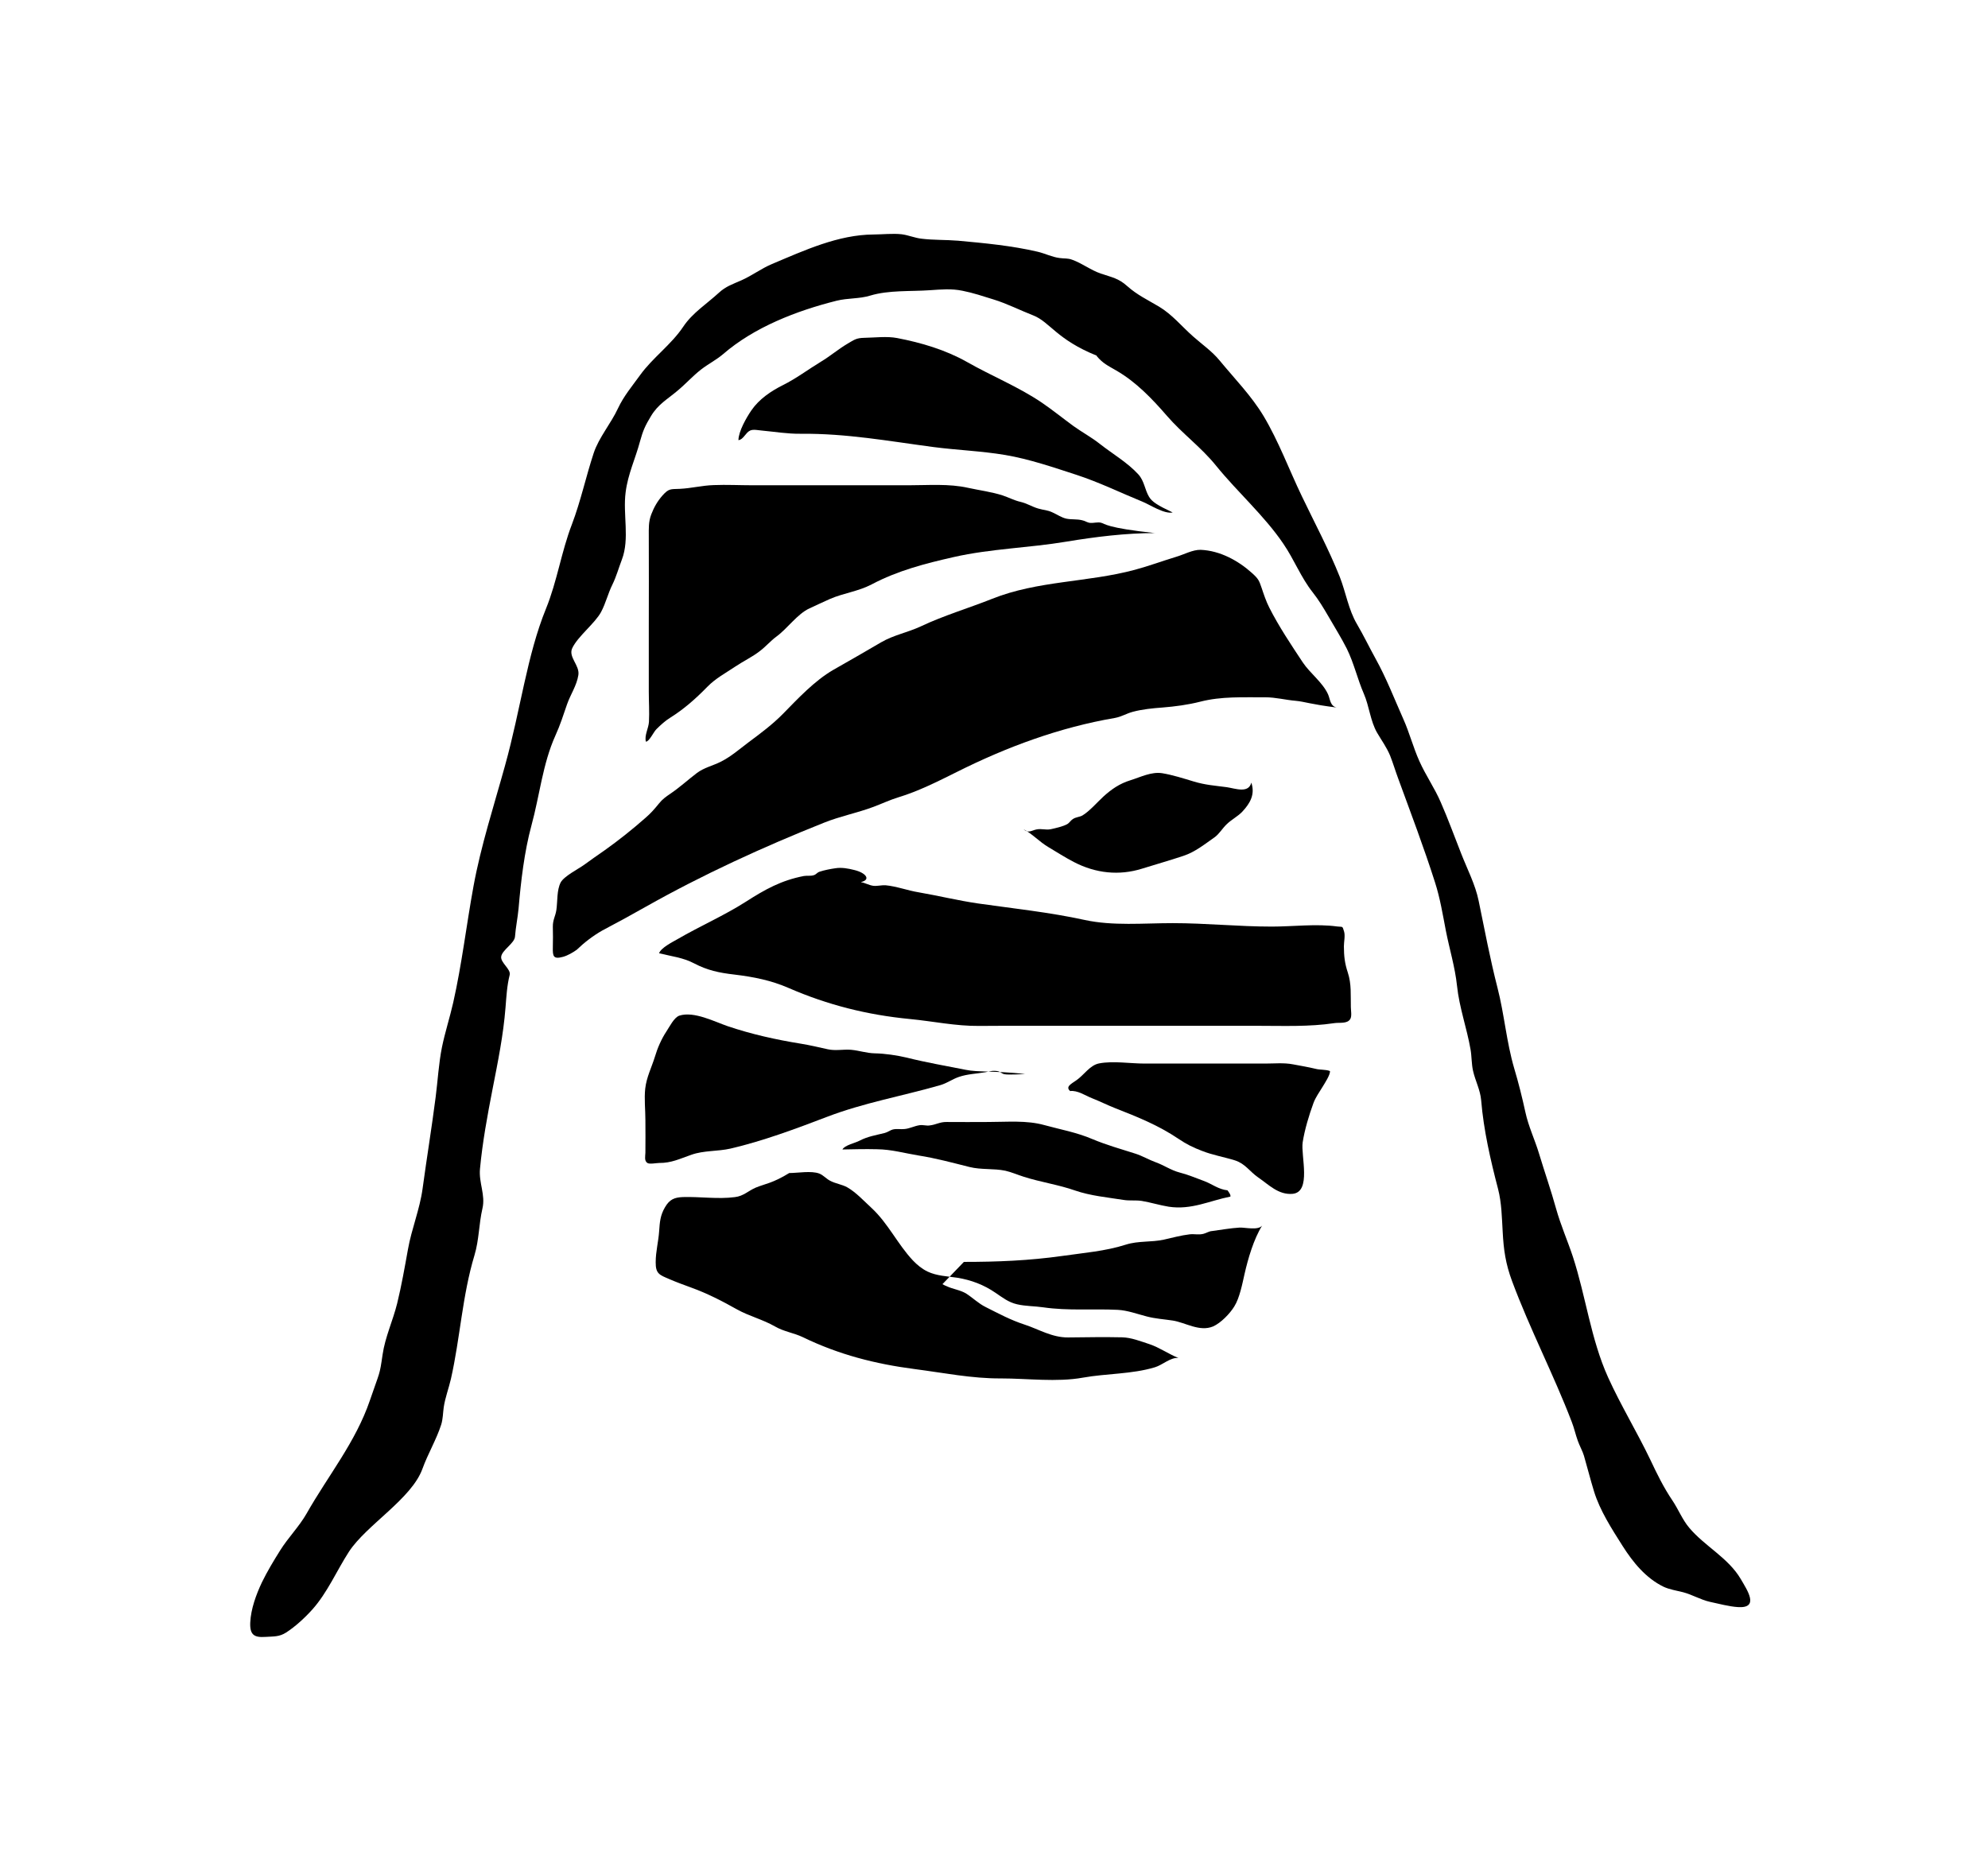 <!-- Generated by IcoMoon.io -->
<svg version="1.1" xmlns="http://www.w3.org/2000/svg" width="34" height="32" viewBox="0 0 34 32">
<title>hasturs_envoys</title>
<path d="M22.866 12.103c-0.12-0.026-0.113-0.139-0.154-0.23-0.093-0.203-0.305-0.356-0.43-0.542-0.202-0.305-0.41-0.615-0.574-0.939-0.052-0.101-0.096-0.231-0.132-0.34-0.042-0.123-0.055-0.153-0.161-0.249-0.236-0.213-0.548-0.385-0.88-0.399-0.136-0.004-0.289 0.082-0.421 0.12-0.234 0.071-0.468 0.158-0.707 0.222-0.805 0.216-1.66 0.184-2.439 0.496-0.404 0.161-0.824 0.284-1.217 0.47-0.227 0.106-0.468 0.149-0.682 0.274-0.271 0.159-0.544 0.316-0.817 0.471-0.319 0.184-0.603 0.489-0.859 0.75-0.182 0.185-0.384 0.335-0.591 0.489-0.157 0.118-0.301 0.246-0.48 0.335-0.135 0.067-0.28 0.098-0.403 0.19-0.154 0.117-0.29 0.243-0.452 0.353-0.077 0.052-0.139 0.096-0.197 0.169-0.076 0.094-0.139 0.166-0.228 0.243-0.222 0.196-0.459 0.385-0.701 0.557-0.119 0.083-0.239 0.166-0.356 0.252-0.090 0.065-0.339 0.191-0.396 0.298-0.068 0.132-0.052 0.322-0.073 0.467-0.016 0.113-0.062 0.167-0.061 0.29 0.003 0.117 0.003 0.234 0 0.352-0.003 0.153 0.006 0.209 0.175 0.163 0.079-0.022 0.169-0.074 0.233-0.12 0.132-0.127 0.278-0.239 0.439-0.331 0.248-0.13 0.495-0.265 0.738-0.403 0.977-0.551 2.009-1.024 3.050-1.439 0.278-0.112 0.569-0.167 0.849-0.272 0.147-0.055 0.278-0.118 0.425-0.163 0.339-0.102 0.68-0.274 0.999-0.433 0.858-0.43 1.759-0.763 2.707-0.925 0.116-0.022 0.19-0.074 0.305-0.105 0.161-0.043 0.341-0.061 0.507-0.073 0.212-0.017 0.434-0.046 0.642-0.099 0.369-0.095 0.729-0.073 1.11-0.076 0.19 0 0.348 0.046 0.532 0.061 0.142 0.013 0.262 0.061 0.7 0.115z"></path>
<path d="M19.763 9.117c-0.505 0-1.025 0.064-1.525 0.147-0.637 0.107-1.294 0.12-1.928 0.264-0.488 0.111-0.953 0.23-1.402 0.467-0.231 0.121-0.479 0.148-0.713 0.249-0.116 0.051-0.236 0.109-0.348 0.16-0.211 0.096-0.375 0.343-0.571 0.486-0.099 0.073-0.179 0.169-0.277 0.243-0.127 0.1-0.287 0.176-0.424 0.268-0.17 0.114-0.335 0.2-0.479 0.347-0.194 0.199-0.397 0.379-0.63 0.525-0.086 0.053-0.161 0.121-0.238 0.197-0.052 0.050-0.122 0.213-0.181 0.215-0.030-0.103 0.046-0.23 0.052-0.34 0.009-0.172-0.003-0.347-0.003-0.517 0-0.367 0-0.735 0-1.102 0-0.519 0.003-1.037 0-1.554 0-0.136-0.006-0.248 0.042-0.373 0.046-0.121 0.105-0.225 0.191-0.323 0.111-0.124 0.138-0.108 0.298-0.115 0.194-0.009 0.382-0.058 0.579-0.064 0.222-0.009 0.445 0.003 0.667 0.003h2.667c0.341 0 0.688-0.030 1.018 0.044 0.196 0.043 0.397 0.068 0.588 0.129 0.102 0.034 0.205 0.088 0.308 0.111 0.111 0.026 0.196 0.083 0.302 0.114 0.102 0.030 0.151 0.022 0.248 0.068 0.077 0.034 0.153 0.089 0.238 0.106 0.089 0.017 0.173 0.004 0.264 0.026 0.050 0.009 0.080 0.039 0.141 0.046 0.055 0.004 0.127-0.017 0.181-0.004 0.073 0.017 0.081 0.088 0.934 0.179z"></path>
<path d="M20.056 8.765c-0.147 0.030-0.39-0.133-0.516-0.184-0.378-0.154-0.737-0.331-1.125-0.458-0.397-0.129-0.809-0.271-1.223-0.341-0.403-0.068-0.822-0.083-1.228-0.136-0.769-0.102-1.486-0.234-2.267-0.227-0.228 0.003-0.443-0.034-0.668-0.055-0.059-0.004-0.144-0.026-0.2 0-0.077 0.034-0.116 0.157-0.2 0.164 0.003-0.154 0.138-0.387 0.222-0.51 0.133-0.193 0.335-0.329 0.539-0.431 0.224-0.111 0.433-0.269 0.649-0.4 0.16-0.096 0.298-0.215 0.455-0.308 0.117-0.068 0.148-0.098 0.287-0.101 0.181-0.003 0.387-0.030 0.563 0.004 0.412 0.079 0.827 0.202 1.194 0.409 0.419 0.239 0.876 0.422 1.279 0.695 0.182 0.124 0.36 0.268 0.539 0.399 0.15 0.108 0.31 0.193 0.455 0.308 0.215 0.169 0.474 0.319 0.659 0.522 0.102 0.114 0.108 0.259 0.181 0.381 0.052 0.088 0.147 0.147 0.403 0.268z"></path>
<path d="M14.727 15.089c0.073 0.013 0.132 0.050 0.205 0.061 0.070 0.009 0.142-0.013 0.212-0.009 0.187 0.017 0.382 0.091 0.569 0.121 0.342 0.059 0.673 0.141 1.018 0.191 0.603 0.086 1.223 0.151 1.817 0.281 0.486 0.106 1.009 0.055 1.507 0.055 0.572 0 1.122 0.059 1.697 0.059 0.357 0 0.762-0.051 1.116-0.002 0.098 0.013 0.089-0.017 0.119 0.086 0.022 0.070-0.003 0.179-0.003 0.253 0.001 0.17 0.014 0.289 0.067 0.449 0.065 0.199 0.047 0.384 0.052 0.591 0 0.052 0.021 0.157-0.011 0.206-0.052 0.083-0.185 0.055-0.27 0.068-0.433 0.065-0.87 0.046-1.307 0.046h-3.918c-0.284 0-0.568-0.001-0.851 0.002-0.402 0.004-0.787-0.080-1.184-0.118-0.727-0.070-1.405-0.24-2.072-0.53-0.305-0.133-0.602-0.191-0.934-0.231-0.261-0.030-0.46-0.073-0.685-0.191-0.187-0.099-0.39-0.121-0.599-0.173 0.031-0.093 0.231-0.193 0.313-0.24 0.385-0.224 0.796-0.402 1.172-0.642 0.328-0.21 0.603-0.364 0.99-0.439 0.052-0.009 0.119 0.002 0.166-0.013 0.050-0.013 0.056-0.046 0.108-0.062 0.079-0.026 0.182-0.046 0.267-0.058 0.107-0.017 0.219 0.004 0.322 0.030 0.202 0.049 0.287 0.166 0.117 0.206z"></path>
<path d="M21.401 13.386c0.067 0.2-0.019 0.351-0.153 0.495-0.076 0.082-0.187 0.136-0.271 0.219-0.070 0.067-0.127 0.166-0.205 0.221-0.164 0.114-0.333 0.252-0.532 0.317-0.236 0.079-0.477 0.147-0.714 0.221-0.382 0.118-0.782 0.082-1.163-0.117-0.147-0.076-0.292-0.17-0.437-0.256-0.15-0.089-0.27-0.224-0.422-0.304 0.082 0.077 0.136 0.022 0.224 0.004 0.090-0.017 0.148 0.013 0.24-0.003 0.080-0.017 0.211-0.047 0.282-0.086 0.040-0.022 0.061-0.064 0.096-0.086 0.055-0.039 0.114-0.034 0.167-0.064 0.119-0.071 0.255-0.228 0.357-0.322 0.139-0.126 0.276-0.222 0.464-0.28 0.176-0.055 0.36-0.15 0.545-0.12 0.179 0.030 0.359 0.088 0.535 0.141 0.202 0.061 0.36 0.070 0.569 0.098 0.145 0.022 0.372 0.111 0.418-0.079z"></path>
<path d="M17.538 18.368c-0.001 0-0.295 0.022-0.369 0.003-0.031-0.009-0.073-0.044-0.099-0.049-0.091-0.017-0.131 0-0.219 0.017-0.151 0.026-0.305 0.030-0.451 0.080-0.114 0.039-0.2 0.106-0.319 0.141-0.643 0.185-1.307 0.301-1.934 0.541-0.539 0.206-1.1 0.415-1.654 0.544-0.221 0.050-0.455 0.030-0.667 0.105-0.205 0.071-0.341 0.142-0.554 0.141-0.046 0-0.169 0.026-0.203-0.002-0.052-0.039-0.033-0.109-0.031-0.173 0.003-0.185 0-0.372 0-0.557 0-0.176-0.022-0.366-0.003-0.539 0.022-0.197 0.108-0.36 0.165-0.544 0.044-0.15 0.113-0.307 0.197-0.434 0.052-0.077 0.13-0.24 0.222-0.271 0.25-0.080 0.602 0.104 0.828 0.181 0.41 0.138 0.824 0.23 1.251 0.299 0.156 0.026 0.308 0.061 0.458 0.095 0.132 0.030 0.264-0.001 0.397 0.009 0.144 0.013 0.265 0.058 0.412 0.061 0.169 0.003 0.378 0.034 0.542 0.073 0.339 0.085 0.67 0.141 1.011 0.209 0.211 0.043 0.454 0.013 1.019 0.071z"></path>
<path d="M18.299 18.661c0.13-0.017 0.265 0.079 0.381 0.124 0.132 0.052 0.261 0.117 0.393 0.169 0.385 0.151 0.738 0.292 1.085 0.526 0.136 0.092 0.249 0.147 0.396 0.203 0.187 0.074 0.375 0.104 0.568 0.164 0.178 0.058 0.249 0.19 0.397 0.292 0.178 0.121 0.344 0.301 0.587 0.28 0.329-0.030 0.139-0.655 0.173-0.88 0.033-0.216 0.11-0.47 0.185-0.674 0.039-0.104 0.101-0.184 0.156-0.277 0.036-0.061 0.132-0.204 0.126-0.269-0.076-0.030-0.169-0.017-0.249-0.039-0.126-0.030-0.256-0.052-0.384-0.076-0.156-0.030-0.319-0.013-0.479-0.013h-2.055c-0.249 0-0.541-0.049-0.781-0.003-0.158 0.030-0.256 0.196-0.387 0.287-0.096 0.067-0.19 0.112-0.111 0.184z"></path>
<path d="M20.993 20.359c-0.158-0.017-0.267-0.112-0.41-0.163-0.142-0.051-0.261-0.105-0.409-0.142-0.148-0.039-0.27-0.126-0.41-0.176-0.12-0.043-0.228-0.11-0.351-0.148-0.249-0.079-0.49-0.147-0.729-0.247-0.274-0.117-0.548-0.164-0.823-0.24-0.304-0.085-0.637-0.053-0.959-0.053-0.237 0-0.473 0.003-0.71 0-0.121-0.002-0.179 0.046-0.292 0.059-0.056 0.009-0.117-0.013-0.173-0.004-0.088 0.013-0.165 0.056-0.253 0.065-0.073 0.009-0.135-0.009-0.207 0.009-0.036 0.009-0.088 0.047-0.136 0.059-0.155 0.039-0.289 0.058-0.431 0.132-0.071 0.039-0.256 0.077-0.292 0.15 0.196-0.004 0.393-0.009 0.588-0.004 0.255 0.003 0.467 0.067 0.714 0.107 0.298 0.047 0.577 0.123 0.868 0.196 0.207 0.052 0.413 0.022 0.618 0.065 0.098 0.022 0.212 0.071 0.311 0.102 0.289 0.093 0.596 0.136 0.88 0.236 0.264 0.091 0.553 0.117 0.829 0.161 0.105 0.017 0.207 0.001 0.311 0.017 0.154 0.026 0.308 0.074 0.462 0.099 0.39 0.059 0.701-0.104 1.054-0.173 0.003-0.017 0.006-0.034-0.049-0.107z"></path>
<path d="M16.118 21.964c0.024 0.013 0.047 0.026 0.071 0.034 0.108 0.052 0.238 0.065 0.339 0.129 0.114 0.074 0.209 0.169 0.329 0.228 0.221 0.111 0.425 0.222 0.668 0.301 0.237 0.077 0.467 0.222 0.744 0.219 0.307-0.003 0.615-0.009 0.922-0.002 0.16 0.004 0.316 0.068 0.468 0.117 0.172 0.058 0.322 0.166 0.496 0.237-0.132-0.017-0.274 0.12-0.402 0.158-0.396 0.12-0.827 0.105-1.234 0.178-0.442 0.080-0.95 0.013-1.399 0.013-0.499 0.003-0.981-0.096-1.477-0.16-0.677-0.088-1.298-0.248-1.909-0.544-0.16-0.077-0.322-0.094-0.48-0.185-0.211-0.121-0.443-0.176-0.652-0.293-0.25-0.141-0.505-0.272-0.776-0.37-0.127-0.047-0.253-0.092-0.375-0.145-0.172-0.074-0.239-0.091-0.237-0.292 0.001-0.187 0.047-0.35 0.059-0.528 0.011-0.157 0.018-0.271 0.101-0.412 0.077-0.133 0.161-0.167 0.304-0.173 0.293-0.009 0.6 0.039 0.889 0.001 0.15-0.017 0.23-0.108 0.359-0.163 0.157-0.065 0.286-0.073 0.572-0.249 0.148 0 0.376-0.043 0.514 0.009 0.067 0.026 0.122 0.091 0.185 0.123 0.095 0.051 0.203 0.061 0.298 0.115 0.147 0.085 0.284 0.234 0.408 0.348 0.287 0.265 0.446 0.619 0.71 0.9 0.073 0.077 0.156 0.144 0.25 0.19 0.16 0.076 0.338 0.080 0.51 0.106 0.237 0.039 0.453 0.12 0.652 0.257 0.123 0.083 0.222 0.163 0.37 0.197 0.147 0.034 0.299 0.030 0.448 0.052 0.425 0.062 0.846 0.022 1.274 0.043 0.167 0.009 0.332 0.071 0.495 0.113 0.149 0.039 0.293 0.047 0.445 0.070 0.218 0.034 0.458 0.197 0.689 0.101 0.133-0.058 0.29-0.221 0.363-0.341 0.092-0.145 0.139-0.393 0.176-0.556 0.058-0.257 0.156-0.596 0.301-0.828-0.071 0.086-0.29 0.030-0.385 0.034-0.153 0.009-0.319 0.039-0.471 0.059-0.056 0.004-0.095 0.034-0.145 0.047-0.081 0.022-0.154 0.001-0.236 0.009-0.147 0.017-0.301 0.059-0.443 0.091-0.219 0.048-0.433 0.017-0.652 0.086-0.348 0.112-0.726 0.141-1.086 0.193-0.566 0.080-1.113 0.102-1.683 0.102z"></path>
<path d="M18.756 6.089c0.104 0.126 0.194 0.166 0.333 0.247 0.341 0.196 0.616 0.485 0.87 0.778 0.264 0.305 0.585 0.536 0.839 0.851 0.366 0.452 0.83 0.859 1.154 1.34 0.181 0.265 0.299 0.574 0.498 0.825 0.104 0.132 0.185 0.267 0.27 0.413 0.105 0.184 0.218 0.361 0.313 0.55 0.124 0.25 0.182 0.519 0.293 0.774 0.092 0.212 0.111 0.468 0.227 0.667 0.080 0.136 0.161 0.245 0.222 0.391 0.050 0.127 0.090 0.262 0.138 0.391 0.215 0.588 0.44 1.18 0.63 1.777 0.086 0.267 0.132 0.55 0.185 0.825 0.062 0.317 0.157 0.622 0.191 0.944 0.039 0.372 0.167 0.719 0.231 1.086 0.021 0.118 0.016 0.249 0.043 0.367 0.039 0.173 0.124 0.326 0.139 0.505 0.042 0.51 0.16 1.022 0.289 1.516 0.062 0.242 0.064 0.483 0.079 0.732 0.016 0.308 0.050 0.547 0.16 0.843 0.304 0.818 0.71 1.596 1.021 2.408 0.042 0.107 0.065 0.218 0.104 0.325 0.028 0.080 0.085 0.184 0.105 0.255 0.058 0.199 0.11 0.408 0.172 0.609 0.101 0.329 0.304 0.642 0.489 0.934 0.176 0.277 0.396 0.55 0.702 0.698 0.099 0.046 0.222 0.065 0.329 0.092 0.164 0.043 0.302 0.13 0.465 0.166 0.157 0.034 0.326 0.079 0.473 0.089 0.381 0.026 0.158-0.295 0.052-0.479-0.215-0.366-0.618-0.562-0.883-0.879-0.117-0.139-0.185-0.315-0.286-0.465-0.15-0.222-0.264-0.455-0.378-0.697-0.227-0.474-0.504-0.928-0.722-1.408-0.296-0.654-0.381-1.387-0.603-2.066-0.092-0.277-0.207-0.536-0.286-0.818-0.087-0.315-0.197-0.628-0.292-0.943-0.073-0.243-0.181-0.464-0.234-0.711-0.055-0.252-0.117-0.501-0.191-0.748-0.133-0.454-0.169-0.925-0.286-1.379-0.127-0.495-0.219-0.987-0.322-1.486-0.056-0.277-0.197-0.547-0.299-0.809-0.116-0.292-0.224-0.593-0.35-0.879-0.105-0.243-0.258-0.461-0.366-0.704-0.105-0.234-0.169-0.485-0.273-0.717-0.155-0.348-0.292-0.705-0.477-1.037-0.108-0.196-0.203-0.394-0.316-0.587-0.144-0.243-0.191-0.544-0.293-0.805-0.188-0.473-0.43-0.923-0.649-1.381-0.219-0.455-0.396-0.938-0.655-1.372-0.209-0.348-0.496-0.64-0.754-0.953-0.132-0.16-0.296-0.271-0.45-0.408-0.197-0.173-0.357-0.375-0.584-0.511-0.193-0.115-0.375-0.2-0.544-0.351-0.151-0.136-0.262-0.15-0.453-0.215-0.172-0.059-0.32-0.176-0.488-0.236-0.079-0.030-0.13-0.017-0.218-0.030-0.13-0.017-0.25-0.079-0.376-0.108-0.442-0.103-0.91-0.147-1.36-0.188-0.208-0.017-0.416-0.009-0.622-0.034-0.117-0.013-0.225-0.061-0.341-0.076-0.151-0.017-0.329 0.003-0.482 0.004-0.602 0.003-1.183 0.272-1.734 0.504-0.182 0.076-0.345 0.2-0.526 0.28-0.147 0.065-0.265 0.102-0.385 0.213-0.203 0.187-0.45 0.343-0.606 0.576-0.209 0.314-0.525 0.532-0.742 0.834-0.135 0.187-0.278 0.356-0.376 0.565-0.119 0.258-0.329 0.502-0.416 0.766-0.133 0.402-0.221 0.821-0.373 1.22-0.181 0.47-0.252 0.972-0.442 1.439-0.328 0.805-0.43 1.709-0.702 2.688-0.188 0.68-0.412 1.369-0.539 2.063-0.121 0.661-0.199 1.334-0.347 1.99-0.058 0.256-0.141 0.51-0.193 0.766-0.055 0.275-0.071 0.569-0.107 0.849-0.067 0.524-0.153 1.046-0.224 1.569-0.048 0.352-0.188 0.686-0.25 1.037-0.055 0.305-0.11 0.62-0.184 0.922-0.073 0.296-0.206 0.575-0.25 0.879-0.053 0.369-0.046 0.28-0.216 0.779-0.243 0.714-0.716 1.289-1.083 1.937-0.13 0.227-0.313 0.408-0.452 0.63-0.11 0.175-0.222 0.361-0.313 0.548-0.099 0.21-0.188 0.454-0.199 0.686-0.009 0.213 0.068 0.259 0.261 0.246 0.138-0.009 0.234 0.001 0.351-0.074 0.156-0.099 0.329-0.259 0.451-0.396 0.258-0.289 0.416-0.664 0.625-0.987 0.299-0.458 1.070-0.902 1.257-1.418 0.092-0.255 0.237-0.496 0.32-0.753 0.031-0.098 0.030-0.198 0.044-0.299 0.024-0.163 0.086-0.325 0.123-0.485 0.159-0.704 0.194-1.424 0.403-2.116 0.080-0.267 0.074-0.53 0.136-0.799 0.055-0.231-0.064-0.437-0.042-0.677 0.043-0.458 0.127-0.913 0.215-1.365 0.092-0.471 0.184-0.917 0.222-1.397 0.015-0.187 0.025-0.375 0.071-0.556 0.025-0.099-0.16-0.209-0.145-0.314 0.015-0.111 0.228-0.228 0.236-0.341 0.012-0.16 0.046-0.32 0.061-0.48 0.040-0.467 0.098-0.971 0.221-1.424 0.139-0.507 0.191-1.051 0.409-1.535 0.083-0.182 0.135-0.349 0.2-0.537 0.061-0.173 0.164-0.315 0.193-0.499 0.025-0.166-0.176-0.307-0.105-0.459 0.098-0.206 0.388-0.422 0.494-0.62 0.080-0.151 0.117-0.315 0.194-0.47 0.065-0.132 0.108-0.287 0.161-0.425 0.136-0.357 0.015-0.773 0.064-1.151 0.040-0.315 0.166-0.571 0.246-0.871 0.050-0.182 0.089-0.27 0.187-0.431 0.123-0.205 0.274-0.283 0.453-0.434 0.139-0.115 0.261-0.252 0.403-0.363 0.124-0.096 0.259-0.163 0.378-0.264 0.533-0.461 1.255-0.741 1.94-0.913 0.199-0.049 0.388-0.030 0.579-0.089 0.317-0.095 0.688-0.068 1.015-0.091 0.196-0.013 0.368-0.030 0.559 0.009 0.175 0.034 0.359 0.095 0.529 0.148 0.23 0.070 0.461 0.188 0.685 0.275 0.282 0.112 0.4 0.413 1.085 0.688z"></path>
</svg>
